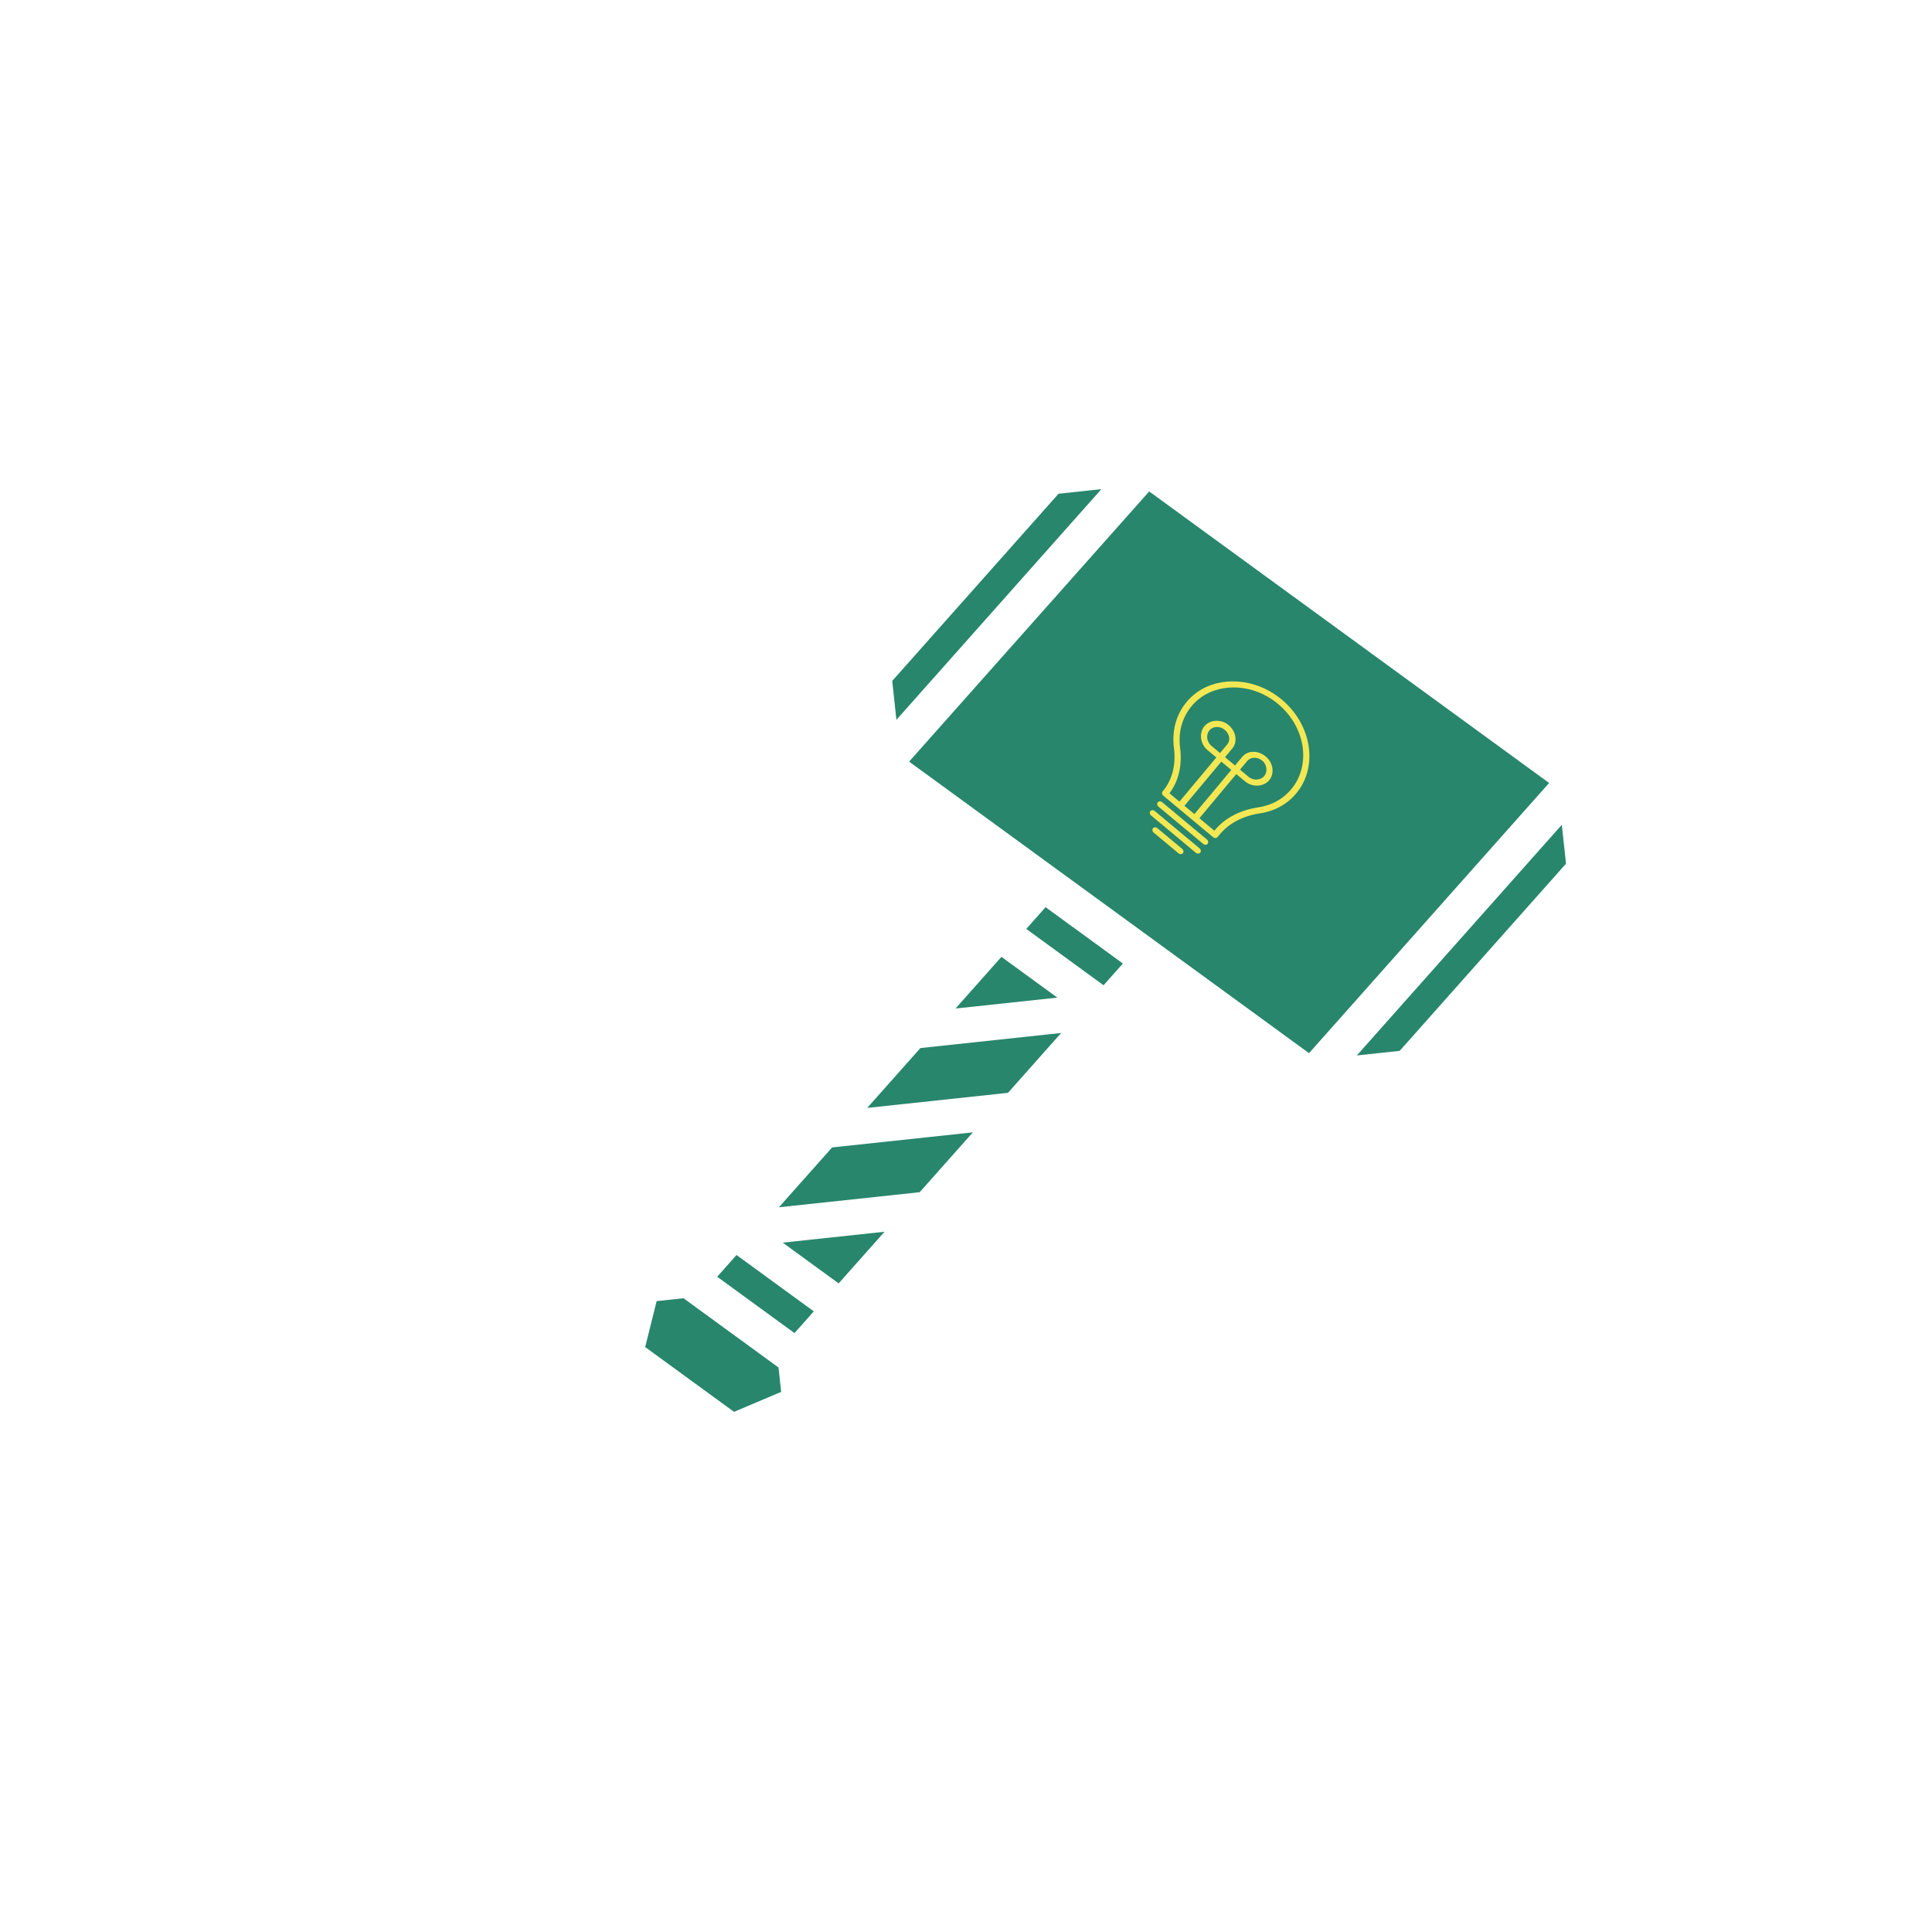 <svg id="eT9gQw4jdmG1" xmlns="http://www.w3.org/2000/svg" xmlns:xlink="http://www.w3.org/1999/xlink" viewBox="0 0 300 300" shape-rendering="geometricPrecision" text-rendering="geometricPrecision" project-id="4798e6ae3d2243de96e85e318ba618de" export-id="06860086d7f14b558571fc3b1e9941e9" cached="false"><g transform="matrix(.336-.036 0.033 0.305 73.913 76.356)"><path d="M266.033,32.42l-85.238,85.238v19.799L285.832,32.42h-19.799Zm41.528,3.728L184.523,159.186l168.291,168.29L475.852,204.44L307.56,36.15l.001-.002Zm172.02,190.02L374.542,331.205h19.799l85.238-85.238v-19.799h.002ZM239.678,239.795l-9.9,9.9l32.527,32.528l9.9-9.9-32.527-32.528Zm-22.627,22.627l-23.528,23.527h47.055l-23.527-23.527Zm-41.528,41.527l-27.255,27.256h65.054l27.256-27.256h-65.055Zm-45.255,45.256l-27.254,27.254h65.054l27.254-27.254h-65.054Zm-27.254,45.254l23.527,23.527l23.527-23.527h-47.054Zm-21.729,3.728l-9.898,9.899l32.527,32.527l9.898-9.898-32.527-32.527v-.001ZM42.518,417.086l-7.504,22.512l37.388,37.388l22.512-7.504v-12.414L54.93,417.086h-12.412Z" fill="#28866c"/></g><g transform="matrix(.774 0.645-.573 0.686 190.503 101.522)"><g><path d="M16,27h-9c-.276,0-.5.224-.5.5s.224.5.5.5h9c.276,0,.5-.224.5-.5s-.224-.5-.5-.5Z" fill="#f3e854" stroke="#000" stroke-width="0"/><path d="M16.5,29.5c0-.276-.224-.5-.5-.5h-9c-.276,0-.5.224-.5.5s.224.5.5.5h9c.276,0,.5-.224.5-.5Z" fill="#f3e854" stroke="#000" stroke-width="0"/><path d="M9,31c-.276,0-.5.224-.5.5s.224.5.5.5h5c.276,0,.5-.224.5-.5s-.224-.5-.5-.5h-5Z" fill="#f3e854" stroke="#000" stroke-width="0"/><path d="M17,25.5v-.611c0-2.534.926-5.049,2.677-7.274C21.197,15.685,22,13.37,22,10.918C22,4.897,17.065,0,11,0c-.415,0-.838.023-1.255.069-4.872.536-8.92,4.41-9.625,9.212-.495,3.374.566,6.709,2.913,9.15C4.946,20.423,6,22.897,6,25.398v.102c0,.276.224.5.5.5h10c.276,0,.5-.224.5-.5ZM9,14h-1.75c-.965,0-1.75-.893-1.75-1.84s.785-1.779,1.75-1.779s1.75.709,1.75,1.656L9,14Zm3,11h-2v-10h2v10Zm4,0h-3v-10h1.75c1.517,0,2.75-1.341,2.75-2.84s-1.233-2.779-2.75-2.779-2.75,1.157-2.75,2.656L12,14h-2v-1.963c0-1.499-1.233-2.718-2.75-2.718s-2.75,1.342-2.75,2.841s1.233,2.84,2.75,2.84L9,15v10h-2.008c-.105-2.623-1.246-5.188-3.238-7.262C1.623,15.521,0.66,12.492,1.11,9.426C1.75,5.067,5.428,1.55,9.854,1.063C15.898,0.391,21,5.075,21,10.917c0,2.226-.729,4.327-2.108,6.078C17,19.399,16,22.128,16,24.889v.111ZM13,14v-1.963c0-.947.785-1.718,1.75-1.718s1.75.893,1.75,1.84-.785,1.841-1.75,1.841L13,14Z" fill="#f3e854" stroke="#000" stroke-width="0"/></g></g></svg>
